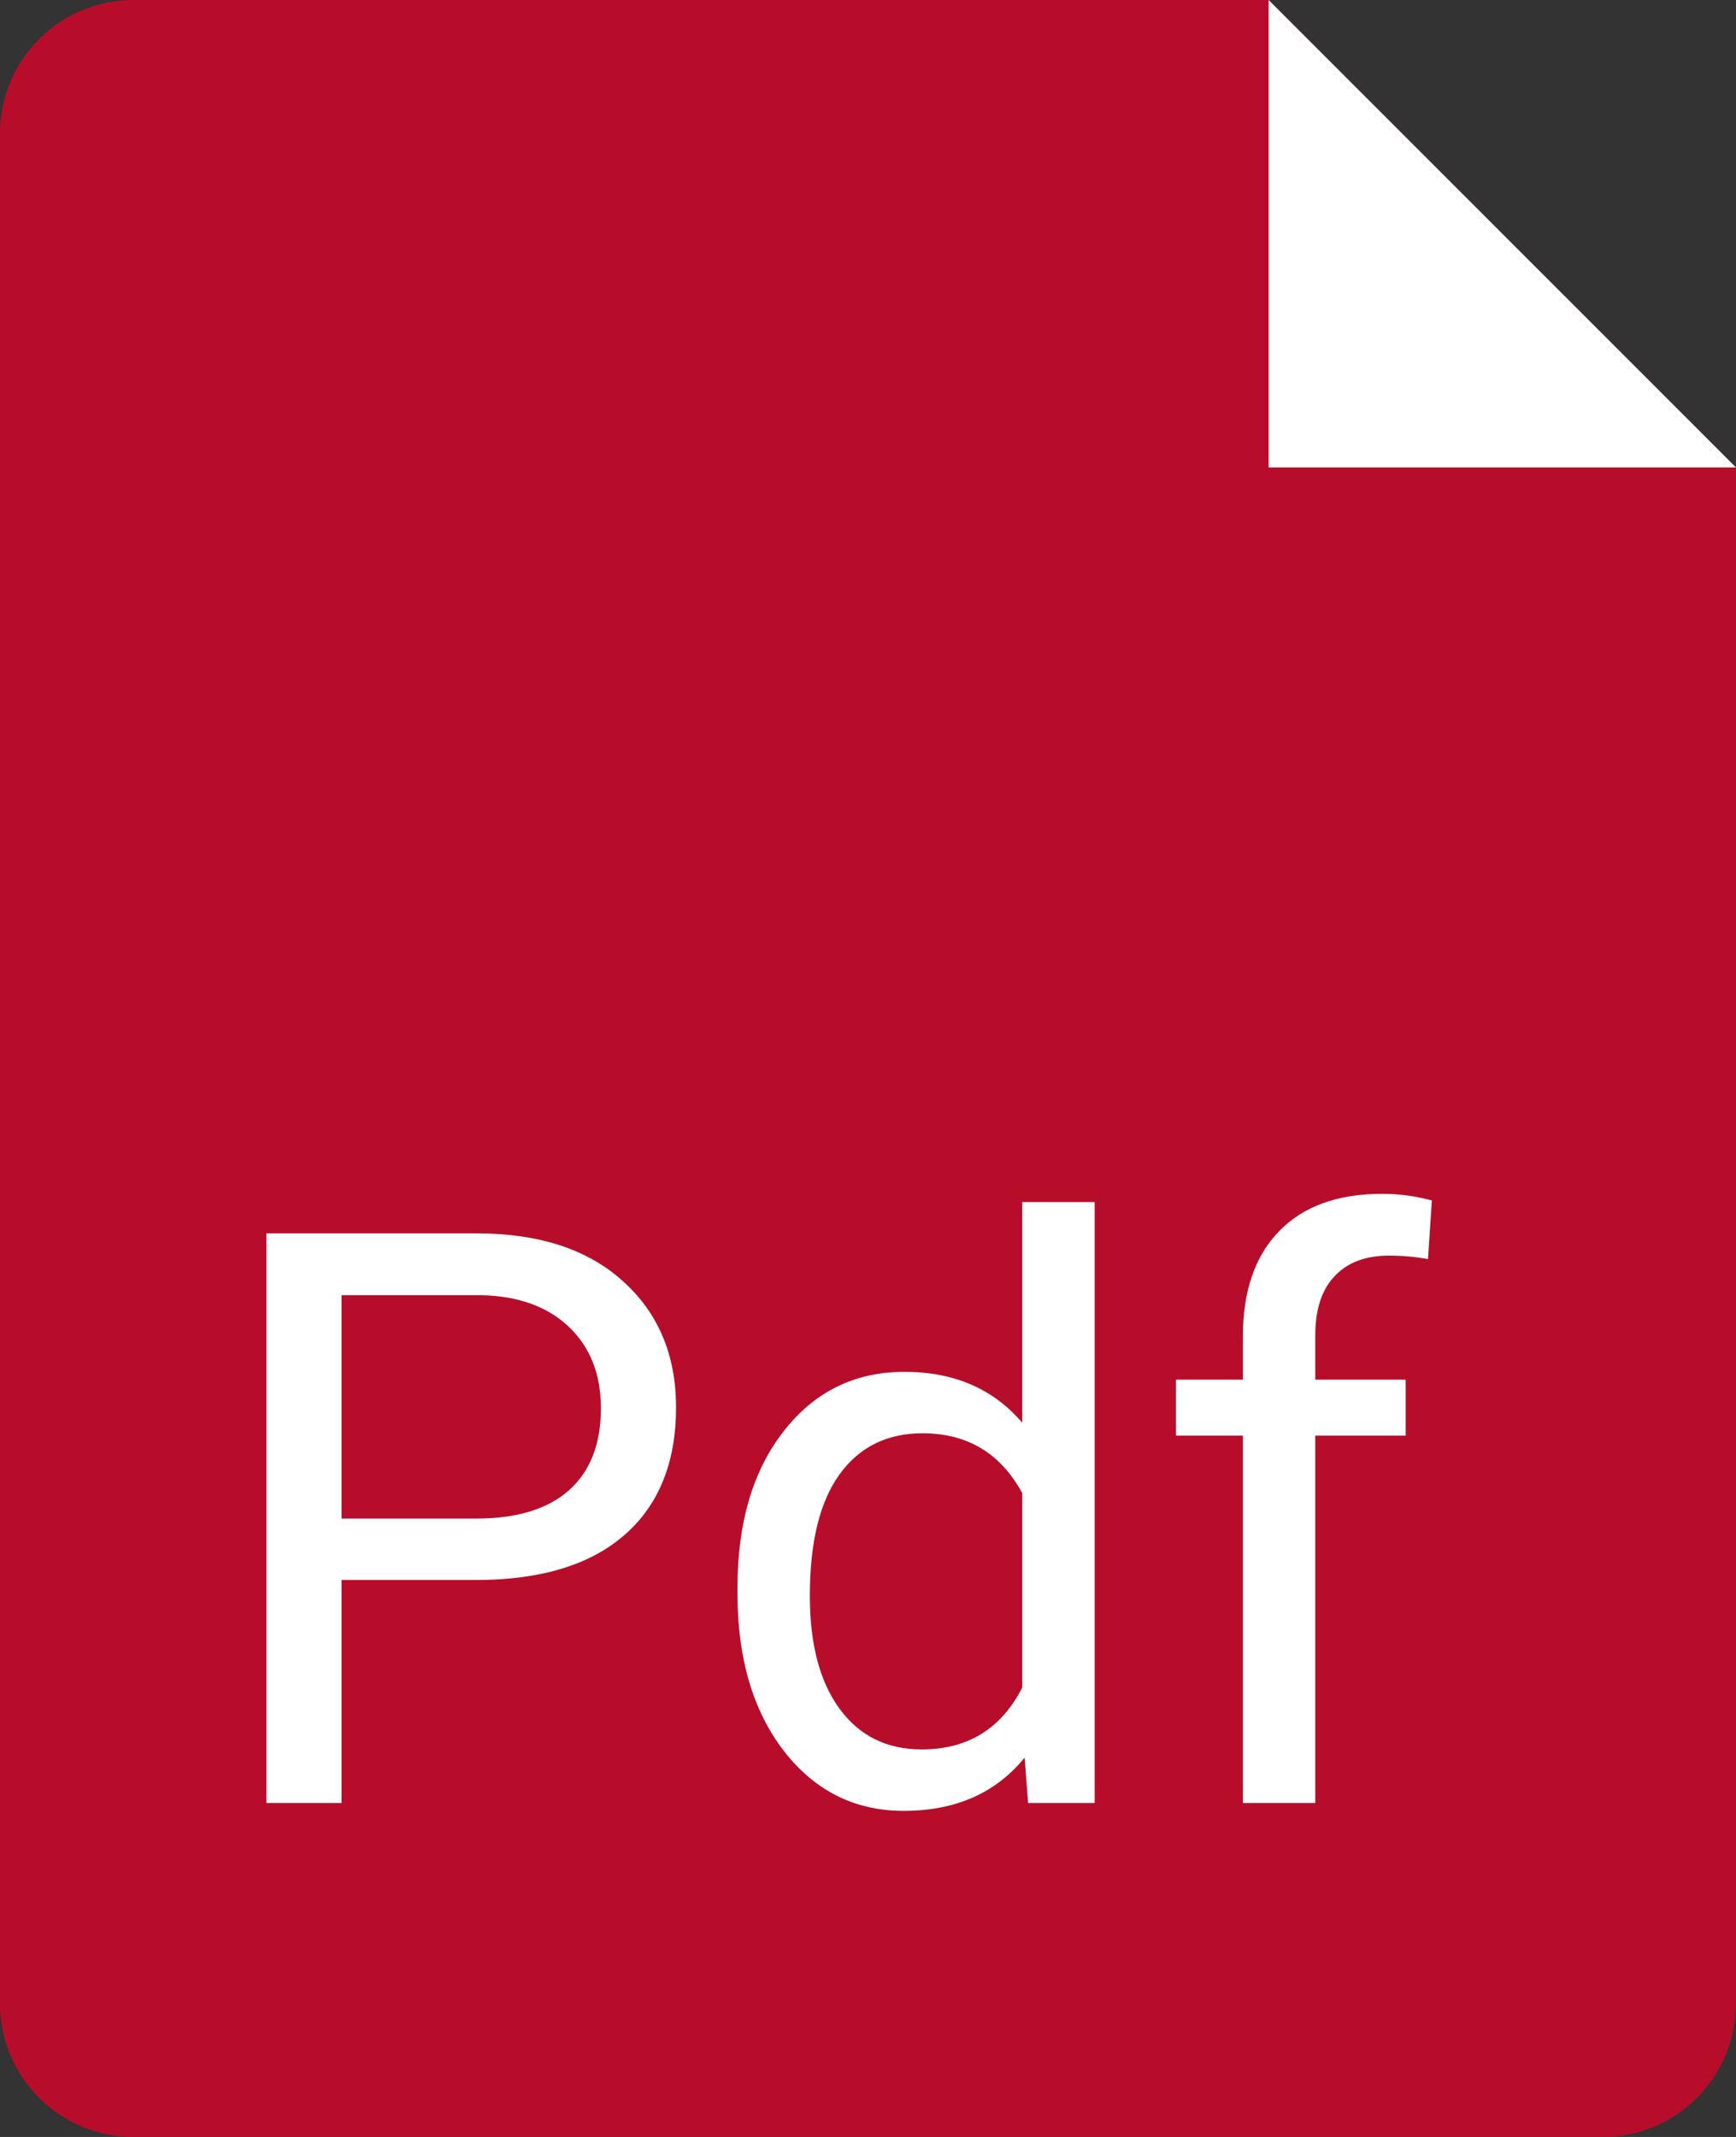 <svg width="26" height="32" viewBox="0 0 26 32" fill="none" xmlns="http://www.w3.org/2000/svg">
<rect x="0" y="0" width="26" height="32" fill="#333333" stroke="none"/>
<path d="M0 2C0 0.895 0.895 0 2 0H19L22.5 3.5L26 7V30C26 31.105 25.105 32 24 32H2C0.895 32 0 31.105 0 30V2Z" fill="#B80D2A"/>
<path d="M5.115 23.66V27H3.99V18.469H7.137C8.07 18.469 8.801 18.707 9.328 19.184C9.859 19.66 10.125 20.291 10.125 21.076C10.125 21.904 9.865 22.543 9.346 22.992C8.83 23.438 8.09 23.66 7.125 23.66H5.115ZM5.115 22.74H7.137C7.738 22.74 8.199 22.6 8.52 22.318C8.84 22.033 9 21.623 9 21.088C9 20.58 8.84 20.174 8.52 19.869C8.199 19.564 7.76 19.406 7.201 19.395H5.115V22.74ZM11.045 23.777C11.045 22.805 11.275 22.023 11.736 21.434C12.197 20.84 12.801 20.543 13.547 20.543C14.289 20.543 14.877 20.797 15.31 21.305V18H16.395V27H15.398L15.346 26.32C14.912 26.852 14.309 27.117 13.535 27.117C12.801 27.117 12.201 26.816 11.736 26.215C11.275 25.613 11.045 24.828 11.045 23.859V23.777ZM12.129 23.9C12.129 24.619 12.277 25.182 12.574 25.588C12.871 25.994 13.281 26.197 13.805 26.197C14.492 26.197 14.994 25.889 15.31 25.271V22.359C14.986 21.762 14.488 21.463 13.816 21.463C13.285 21.463 12.871 21.668 12.574 22.078C12.277 22.488 12.129 23.096 12.129 23.9ZM18.615 27V21.498H17.613V20.66H18.615V20.01C18.615 19.33 18.797 18.805 19.16 18.434C19.523 18.062 20.037 17.877 20.701 17.877C20.951 17.877 21.199 17.91 21.445 17.977L21.387 18.855C21.203 18.82 21.008 18.803 20.801 18.803C20.449 18.803 20.178 18.906 19.986 19.113C19.795 19.316 19.699 19.609 19.699 19.992V20.66H21.053V21.498H19.699V27H18.615Z" fill="white"/>
<path d="M19 7V0L26 7H19Z" fill="white"/>
</svg>
